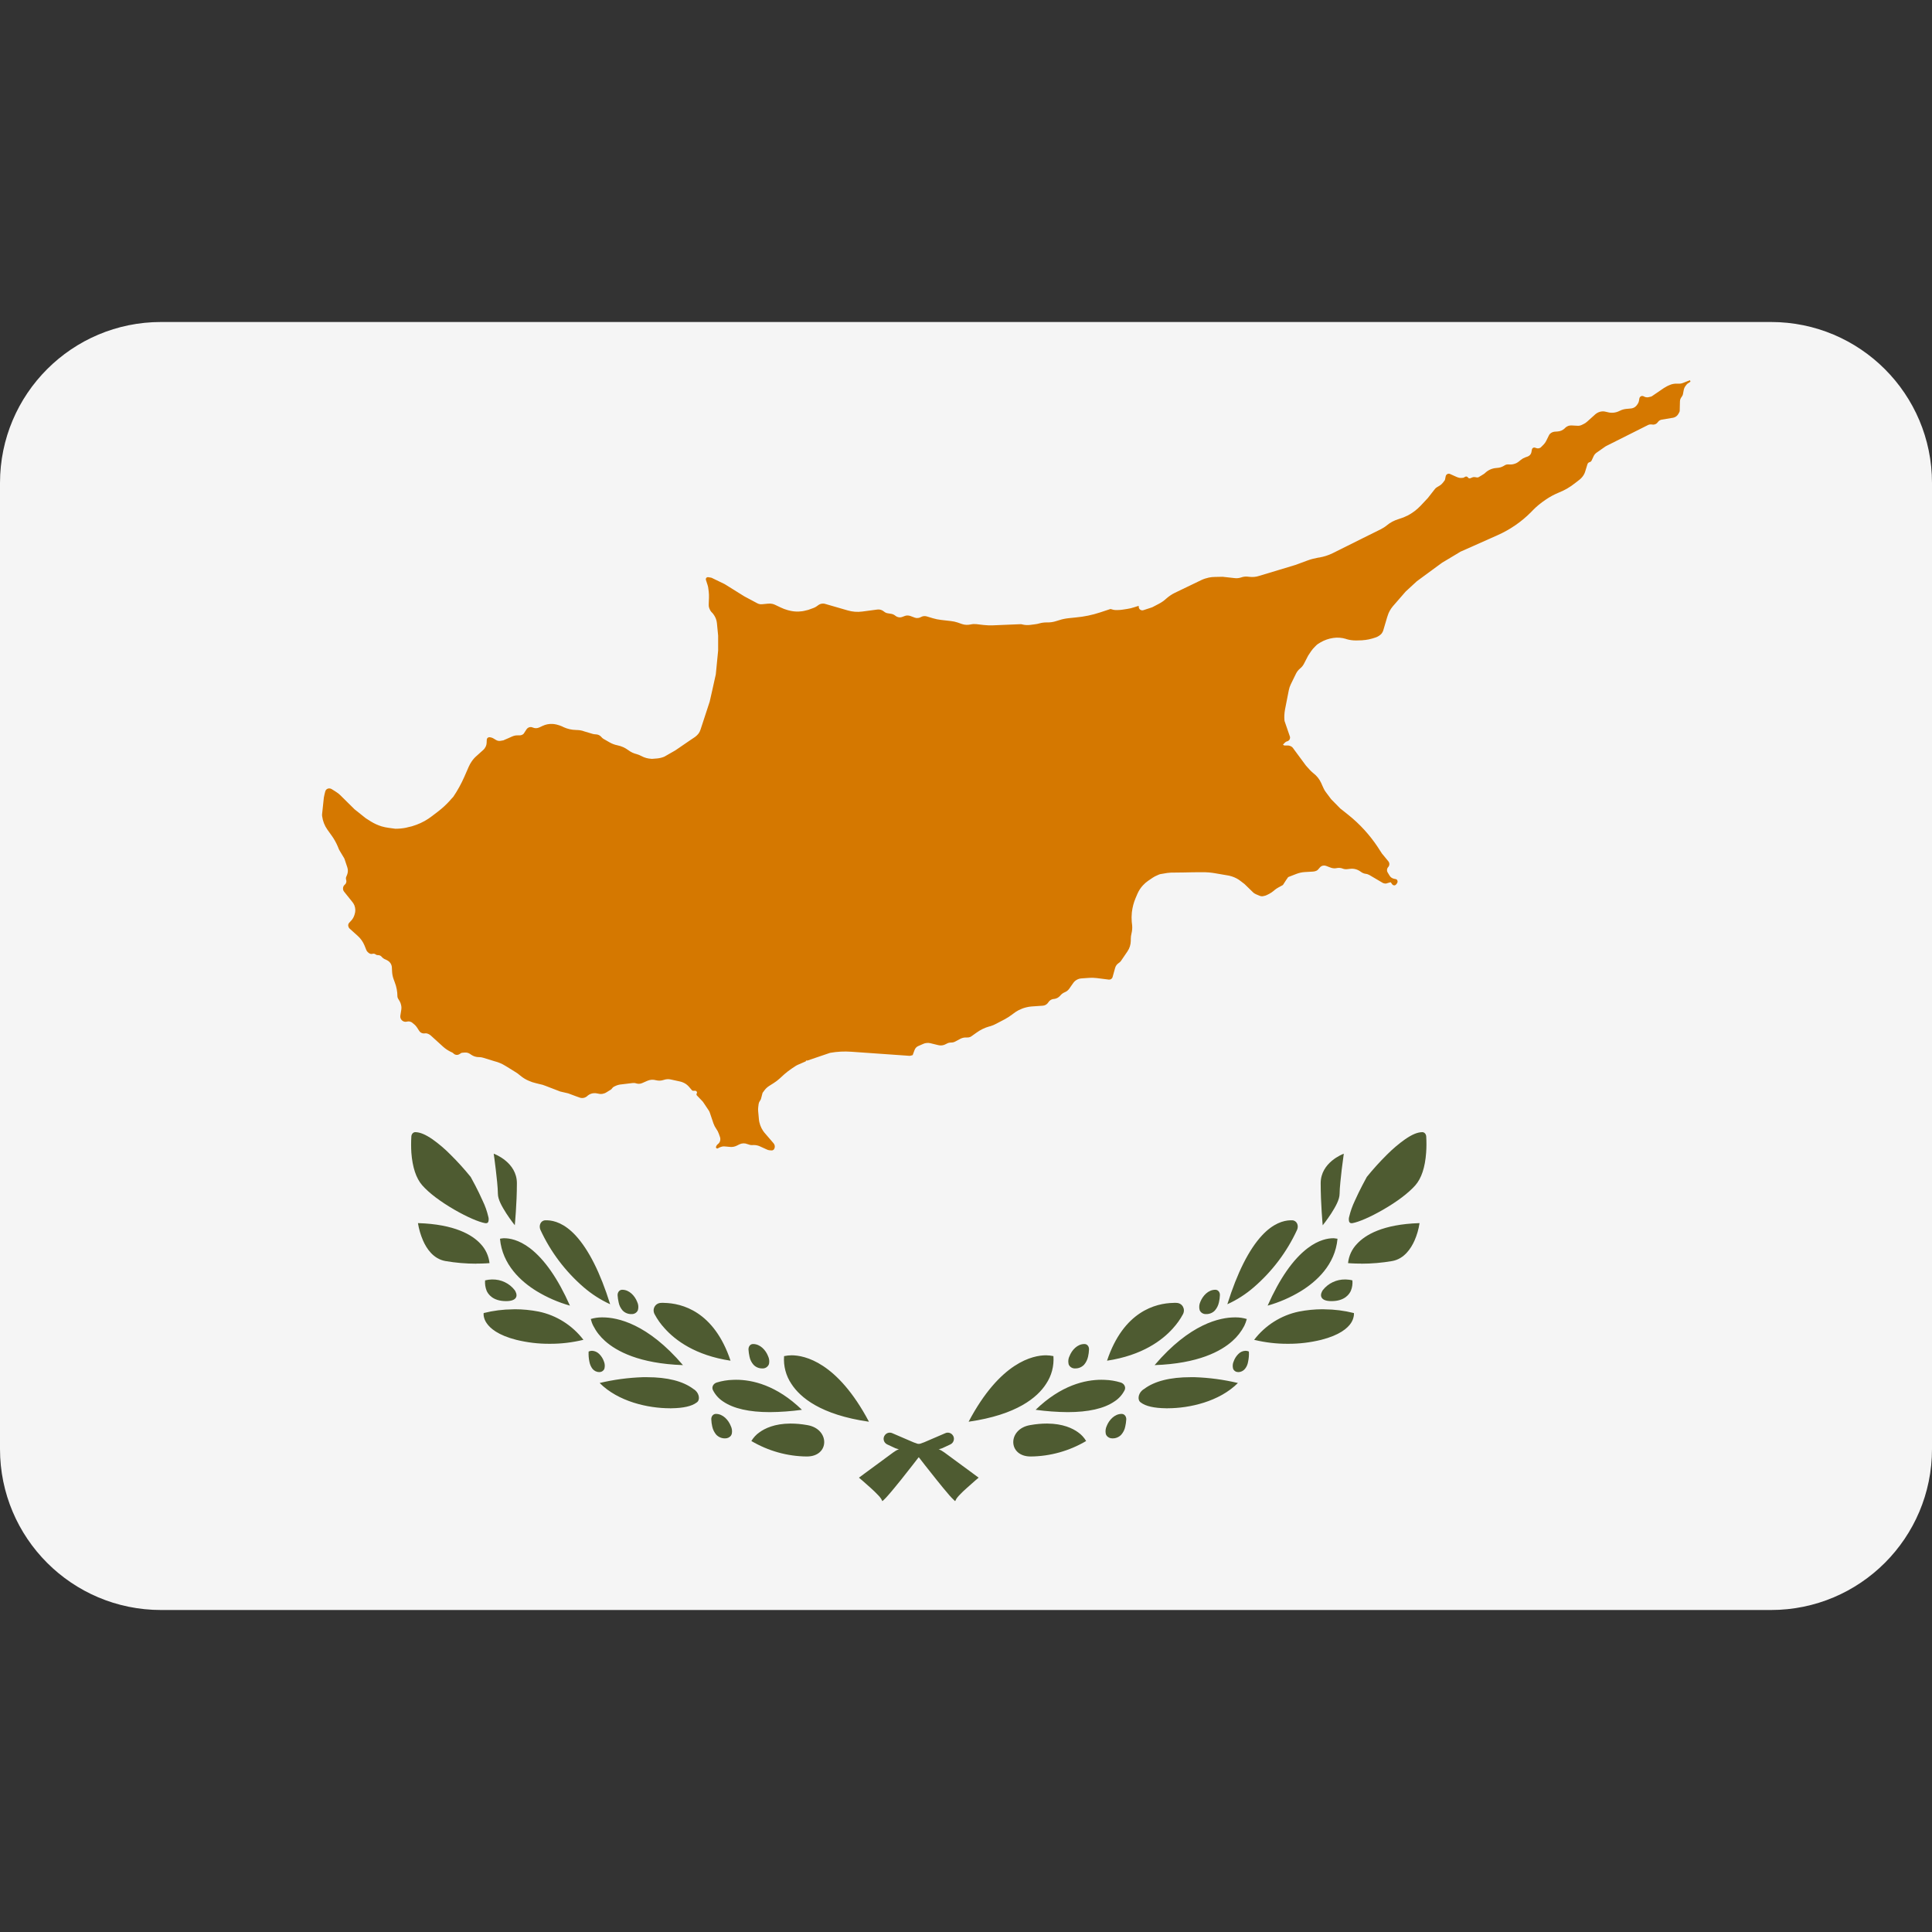 <svg xmlns="http://www.w3.org/2000/svg" width="24" height="24" viewBox="0 0 24 24" fill="none"><rect x="0" y="0" width="24" height="24" fill="#333333" stroke="none"/><rect width="24" height="24" fill="none"/>
<path d="M22 4H2C0.895 4 0 4.895 0 6V18C0 19.105 0.895 20 2 20H22C23.105 20 24 19.105 24 18V6C24 4.895 23.105 4 22 4Z" fill="#F5F5F5"/>
<path d="M11.866 18.647C11.861 18.645 11.857 18.642 11.854 18.638L11.85 18.634C11.831 18.616 11.812 18.597 11.795 18.577C11.749 18.525 11.687 18.448 11.633 18.381C11.525 18.247 11.436 18.131 11.419 18.109C11.402 18.086 11.377 18.069 11.349 18.06L11.124 17.991L11.021 17.943C10.974 17.921 10.962 17.861 10.996 17.823C11.018 17.798 11.053 17.79 11.083 17.803L11.348 17.917C11.377 17.929 11.408 17.939 11.439 17.945L11.573 17.973C11.631 17.985 11.685 18.009 11.733 18.044L12.157 18.356C12.157 18.356 12.157 18.356 12.157 18.356C12.156 18.357 12.085 18.416 12.014 18.481C11.982 18.509 11.942 18.546 11.914 18.577C11.903 18.589 11.892 18.602 11.882 18.616C11.876 18.626 11.871 18.636 11.866 18.647M10.022 18.093C9.78 18.091 9.543 18.024 9.334 17.901C9.334 17.901 9.334 17.901 9.334 17.901C9.334 17.901 9.334 17.9 9.334 17.9V17.9C9.334 17.9 9.334 17.9 9.334 17.9C9.36 17.858 9.393 17.821 9.434 17.793C9.501 17.744 9.622 17.685 9.817 17.684H9.821C9.886 17.684 9.955 17.69 10.028 17.703C10.311 17.75 10.309 18.094 10.022 18.093ZM9.007 17.868C9.007 17.868 9.007 17.868 9.007 17.868C8.965 17.869 8.926 17.852 8.897 17.822C8.873 17.793 8.856 17.759 8.848 17.722C8.841 17.693 8.837 17.663 8.836 17.632C8.834 17.598 8.856 17.566 8.89 17.564H8.894C8.981 17.564 9.049 17.64 9.078 17.714C9.093 17.744 9.097 17.777 9.091 17.809C9.089 17.816 9.086 17.824 9.082 17.831C9.066 17.855 9.037 17.869 9.007 17.868C9.007 17.868 9.007 17.868 9.007 17.868ZM10.793 17.661C10.793 17.661 10.793 17.661 10.793 17.661C10.193 17.575 9.939 17.358 9.831 17.191C9.763 17.09 9.731 16.969 9.74 16.847V16.847C9.74 16.847 9.74 16.846 9.741 16.846C9.741 16.846 9.741 16.846 9.741 16.846C9.771 16.84 9.802 16.836 9.833 16.836C9.992 16.836 10.4 16.917 10.794 17.66C10.794 17.661 10.793 17.661 10.793 17.661L10.793 17.661ZM9.563 17.542C9.307 17.542 9.112 17.498 8.983 17.41C8.929 17.375 8.885 17.326 8.856 17.268C8.837 17.229 8.863 17.186 8.904 17.174C8.969 17.154 9.036 17.143 9.104 17.141C9.117 17.14 9.13 17.14 9.144 17.14C9.343 17.14 9.644 17.205 9.962 17.513L9.962 17.513C9.962 17.513 9.962 17.513 9.962 17.513C9.83 17.531 9.696 17.541 9.563 17.542L9.563 17.542ZM8.322 17.494C8.322 17.494 8.322 17.494 8.322 17.494C8.051 17.494 7.68 17.412 7.449 17.18C7.449 17.18 7.449 17.18 7.449 17.18H7.449C7.449 17.18 7.449 17.18 7.449 17.18C7.625 17.138 7.805 17.114 7.986 17.108C8.003 17.108 8.02 17.108 8.037 17.108C8.29 17.108 8.484 17.157 8.613 17.254C8.624 17.26 8.634 17.268 8.643 17.277C8.685 17.317 8.701 17.394 8.652 17.424C8.594 17.468 8.49 17.492 8.343 17.494L8.323 17.495C8.322 17.495 8.322 17.495 8.322 17.494ZM7.446 17.045C7.446 17.045 7.446 17.045 7.446 17.045C7.413 17.045 7.381 17.03 7.36 17.004C7.341 16.979 7.328 16.949 7.322 16.917C7.313 16.875 7.31 16.833 7.312 16.79C7.312 16.79 7.312 16.79 7.313 16.789C7.326 16.783 7.34 16.78 7.354 16.78C7.388 16.781 7.42 16.796 7.444 16.82C7.47 16.846 7.49 16.877 7.502 16.912C7.514 16.94 7.516 16.973 7.508 17.003C7.498 17.028 7.473 17.045 7.446 17.044C7.446 17.044 7.446 17.045 7.446 17.045ZM9.469 16.999C9.469 16.999 9.469 16.999 9.469 16.999C9.428 17 9.388 16.983 9.36 16.953C9.335 16.925 9.318 16.89 9.311 16.854C9.304 16.824 9.3 16.794 9.298 16.764C9.297 16.729 9.318 16.697 9.353 16.696H9.356C9.443 16.696 9.512 16.771 9.541 16.846C9.555 16.875 9.56 16.909 9.553 16.942C9.551 16.948 9.549 16.955 9.545 16.96C9.529 16.986 9.5 17.001 9.47 16.999C9.47 16.999 9.47 16.999 9.469 16.999ZM8.484 16.959C8.484 16.958 8.484 16.958 8.484 16.958C7.94 16.939 7.658 16.785 7.516 16.658C7.456 16.605 7.406 16.541 7.37 16.47C7.356 16.443 7.346 16.415 7.339 16.386C7.339 16.386 7.339 16.386 7.339 16.385C7.383 16.372 7.428 16.365 7.474 16.365H7.486C7.67 16.365 8.043 16.442 8.484 16.958C8.484 16.958 8.484 16.958 8.484 16.958V16.958C8.484 16.959 8.484 16.959 8.484 16.959ZM9.075 16.903C9.075 16.903 9.075 16.903 9.075 16.903C8.637 16.837 8.389 16.649 8.258 16.503C8.208 16.449 8.166 16.39 8.132 16.326C8.097 16.261 8.14 16.186 8.213 16.185C8.219 16.185 8.225 16.184 8.231 16.184C8.237 16.184 8.243 16.184 8.25 16.185C8.47 16.189 8.87 16.289 9.075 16.903C9.075 16.903 9.075 16.903 9.075 16.903C9.075 16.903 9.075 16.903 9.075 16.903L9.075 16.903ZM6.827 16.693C6.828 16.693 6.828 16.693 6.827 16.693C6.688 16.694 6.549 16.677 6.414 16.644C6.185 16.586 6.087 16.499 6.045 16.436C6.026 16.409 6.014 16.379 6.009 16.348C6.007 16.336 6.007 16.324 6.008 16.312C6.008 16.311 6.008 16.311 6.009 16.311C6.127 16.281 6.249 16.266 6.371 16.265C6.379 16.265 6.387 16.264 6.396 16.264C6.495 16.264 6.594 16.274 6.692 16.293C6.913 16.339 7.11 16.464 7.247 16.643C7.247 16.644 7.247 16.644 7.247 16.644C7.247 16.644 7.247 16.644 7.247 16.644H7.246C7.246 16.644 7.246 16.644 7.246 16.644C7.109 16.677 6.969 16.694 6.828 16.693C6.827 16.693 6.827 16.693 6.827 16.693ZM7.844 16.324C7.844 16.324 7.844 16.324 7.844 16.324C7.802 16.325 7.763 16.309 7.734 16.279C7.709 16.25 7.692 16.216 7.685 16.178C7.678 16.149 7.674 16.119 7.672 16.09C7.671 16.055 7.693 16.023 7.727 16.022H7.731C7.817 16.022 7.886 16.097 7.915 16.172C7.931 16.204 7.934 16.242 7.924 16.276C7.91 16.308 7.878 16.326 7.844 16.324C7.844 16.324 7.844 16.324 7.844 16.324ZM7.08 16.219C7.08 16.219 7.08 16.219 7.08 16.219C6.934 16.178 6.795 16.117 6.666 16.039C6.474 15.921 6.24 15.712 6.211 15.388C6.211 15.388 6.211 15.388 6.212 15.388C6.212 15.388 6.212 15.388 6.212 15.388C6.226 15.385 6.241 15.383 6.256 15.382C6.259 15.382 6.263 15.382 6.267 15.382C6.325 15.382 6.442 15.398 6.584 15.506C6.764 15.644 6.931 15.883 7.08 16.219C7.08 16.219 7.08 16.219 7.08 16.219ZM7.579 16.201C7.579 16.201 7.578 16.201 7.578 16.201C7.46 16.147 7.35 16.076 7.251 15.991C7.023 15.794 6.84 15.552 6.714 15.279C6.69 15.226 6.715 15.162 6.773 15.159C6.777 15.159 6.78 15.159 6.784 15.159C6.789 15.159 6.794 15.159 6.8 15.159C6.883 15.162 7.01 15.196 7.151 15.348C7.312 15.523 7.457 15.809 7.579 16.2L7.579 16.201C7.579 16.201 7.579 16.201 7.579 16.201C7.579 16.201 7.579 16.201 7.579 16.201ZM6.286 16.163C6.286 16.163 6.286 16.163 6.286 16.163C6.119 16.163 6.062 16.073 6.045 16.034C6.029 15.993 6.022 15.949 6.026 15.906C6.026 15.905 6.027 15.905 6.027 15.905C6.054 15.898 6.082 15.895 6.109 15.894H6.115C6.224 15.892 6.328 15.941 6.394 16.027C6.403 16.04 6.43 16.086 6.408 16.121C6.39 16.149 6.349 16.163 6.286 16.163C6.286 16.163 6.286 16.163 6.286 16.163ZM5.917 15.697C5.917 15.697 5.917 15.698 5.917 15.698C5.788 15.698 5.659 15.687 5.532 15.665C5.383 15.638 5.299 15.511 5.255 15.41C5.225 15.341 5.204 15.269 5.192 15.195C5.192 15.194 5.193 15.194 5.193 15.194C5.652 15.208 5.869 15.342 5.97 15.452C6.032 15.517 6.071 15.601 6.081 15.691C6.081 15.691 6.081 15.691 6.08 15.691C6.08 15.691 6.015 15.697 5.917 15.697C5.917 15.697 5.917 15.697 5.917 15.697ZM6.395 15.22C6.395 15.22 6.395 15.22 6.395 15.22C6.394 15.219 6.342 15.154 6.29 15.074C6.236 14.989 6.185 14.901 6.185 14.829C6.185 14.759 6.169 14.612 6.159 14.531C6.147 14.429 6.135 14.342 6.133 14.332C6.133 14.332 6.133 14.332 6.134 14.332C6.134 14.332 6.134 14.332 6.134 14.332C6.146 14.336 6.421 14.44 6.421 14.698C6.421 14.956 6.395 15.217 6.395 15.22V15.22C6.395 15.22 6.395 15.22 6.395 15.22H6.395C6.395 15.22 6.395 15.22 6.395 15.22ZM6.038 15.195C6.038 15.195 6.038 15.195 6.038 15.195C6.035 15.195 6.032 15.195 6.029 15.195C5.948 15.181 5.804 15.119 5.646 15.028C5.471 14.927 5.328 14.819 5.245 14.724C5.169 14.637 5.124 14.501 5.11 14.319C5.106 14.252 5.106 14.184 5.11 14.117C5.112 14.089 5.131 14.064 5.159 14.064C5.22 14.065 5.285 14.093 5.373 14.153C5.453 14.21 5.528 14.274 5.597 14.344C5.685 14.431 5.768 14.523 5.846 14.619C5.847 14.62 5.848 14.621 5.848 14.622C5.86 14.644 5.937 14.782 5.996 14.917C6.027 14.98 6.05 15.047 6.066 15.115C6.072 15.135 6.072 15.157 6.066 15.177C6.064 15.183 6.059 15.189 6.053 15.192C6.048 15.194 6.043 15.195 6.038 15.195C6.038 15.195 6.038 15.195 6.038 15.195Z" fill="#4E5B31"/>
<path d="M10.96 18.647C10.965 18.645 10.969 18.642 10.972 18.638L10.977 18.634C10.996 18.616 11.014 18.597 11.031 18.577C11.078 18.525 11.139 18.448 11.194 18.381C11.301 18.247 11.39 18.131 11.407 18.109C11.425 18.086 11.449 18.069 11.477 18.06L11.703 17.991L11.806 17.943C11.852 17.921 11.865 17.861 11.831 17.823C11.809 17.798 11.774 17.79 11.744 17.803L11.479 17.917C11.449 17.929 11.418 17.939 11.387 17.945L11.254 17.973C11.196 17.985 11.141 18.009 11.094 18.044L10.67 18.356C10.67 18.356 10.67 18.356 10.67 18.356C10.671 18.357 10.742 18.416 10.813 18.481C10.844 18.509 10.884 18.546 10.912 18.577C10.924 18.589 10.934 18.602 10.944 18.616C10.95 18.626 10.956 18.636 10.96 18.647M12.804 18.093C13.046 18.091 13.284 18.024 13.492 17.901C13.492 17.901 13.492 17.901 13.492 17.901C13.492 17.901 13.492 17.9 13.492 17.9V17.9C13.492 17.9 13.492 17.9 13.492 17.9C13.467 17.858 13.433 17.821 13.393 17.793C13.326 17.744 13.205 17.685 13.009 17.684H13.005C12.94 17.684 12.871 17.69 12.798 17.703C12.515 17.75 12.517 18.094 12.804 18.093ZM13.819 17.868C13.82 17.868 13.82 17.868 13.82 17.868C13.861 17.869 13.901 17.852 13.929 17.822C13.954 17.793 13.971 17.759 13.978 17.722C13.985 17.693 13.989 17.663 13.991 17.632C13.992 17.598 13.971 17.566 13.936 17.564H13.933C13.846 17.564 13.777 17.64 13.748 17.714C13.734 17.744 13.73 17.777 13.736 17.809C13.737 17.816 13.74 17.824 13.745 17.831C13.761 17.855 13.789 17.869 13.819 17.868C13.819 17.868 13.819 17.868 13.819 17.868ZM12.033 17.661C12.033 17.661 12.033 17.661 12.033 17.661C12.633 17.575 12.888 17.358 12.995 17.191C13.063 17.09 13.095 16.969 13.086 16.847V16.847C13.086 16.847 13.086 16.846 13.086 16.846C13.086 16.846 13.086 16.846 13.086 16.846C13.056 16.84 13.025 16.836 12.994 16.836C12.834 16.836 12.426 16.917 12.033 17.66C12.033 17.661 12.033 17.661 12.033 17.661L12.033 17.661ZM13.263 17.542C13.519 17.542 13.715 17.498 13.843 17.41C13.898 17.375 13.942 17.326 13.971 17.268C13.989 17.229 13.963 17.186 13.922 17.174C13.857 17.154 13.79 17.143 13.723 17.141C13.71 17.14 13.696 17.14 13.682 17.14C13.484 17.14 13.183 17.205 12.865 17.513L12.865 17.513C12.865 17.513 12.865 17.513 12.865 17.513C12.997 17.531 13.13 17.541 13.263 17.542L13.263 17.542ZM14.504 17.494C14.504 17.494 14.505 17.494 14.505 17.494C14.775 17.494 15.146 17.412 15.378 17.18C15.378 17.18 15.378 17.18 15.378 17.18H15.377C15.377 17.18 15.377 17.18 15.377 17.18C15.201 17.138 15.021 17.114 14.841 17.108C14.824 17.108 14.807 17.108 14.79 17.108C14.536 17.108 14.342 17.157 14.213 17.254C14.202 17.26 14.192 17.268 14.183 17.277C14.141 17.317 14.125 17.394 14.174 17.424C14.232 17.468 14.336 17.492 14.483 17.494L14.504 17.495C14.504 17.495 14.504 17.495 14.504 17.494ZM15.38 17.045C15.38 17.045 15.38 17.045 15.381 17.045C15.414 17.045 15.445 17.03 15.466 17.004C15.486 16.979 15.499 16.949 15.504 16.917C15.513 16.875 15.517 16.833 15.514 16.79C15.514 16.79 15.514 16.79 15.514 16.789C15.501 16.783 15.487 16.78 15.472 16.78C15.438 16.781 15.406 16.796 15.383 16.82C15.357 16.846 15.337 16.877 15.325 16.912C15.312 16.94 15.31 16.973 15.318 17.003C15.328 17.028 15.353 17.045 15.38 17.044C15.38 17.044 15.38 17.045 15.38 17.045ZM13.357 16.999C13.357 16.999 13.357 16.999 13.357 16.999C13.399 17 13.438 16.983 13.467 16.953C13.491 16.925 13.508 16.89 13.516 16.854C13.523 16.824 13.527 16.794 13.528 16.764C13.53 16.729 13.508 16.697 13.474 16.696H13.47C13.383 16.696 13.315 16.771 13.286 16.846C13.271 16.875 13.267 16.909 13.274 16.942C13.275 16.948 13.277 16.955 13.281 16.96C13.297 16.986 13.326 17.001 13.357 16.999C13.357 16.999 13.357 16.999 13.357 16.999ZM14.343 16.959C14.343 16.958 14.343 16.958 14.343 16.958C14.887 16.939 15.169 16.785 15.31 16.658C15.37 16.605 15.42 16.541 15.457 16.47C15.47 16.443 15.48 16.415 15.488 16.386C15.488 16.386 15.488 16.386 15.487 16.385C15.444 16.372 15.399 16.365 15.353 16.365H15.34C15.157 16.365 14.783 16.442 14.343 16.958C14.343 16.958 14.343 16.958 14.343 16.958V16.958C14.343 16.959 14.343 16.959 14.343 16.959ZM13.752 16.903C13.752 16.903 13.752 16.903 13.752 16.903C14.19 16.837 14.438 16.649 14.569 16.503C14.618 16.449 14.661 16.39 14.695 16.326C14.729 16.261 14.687 16.186 14.614 16.185C14.608 16.185 14.602 16.184 14.596 16.184C14.589 16.184 14.583 16.184 14.577 16.185C14.357 16.189 13.957 16.289 13.752 16.903C13.752 16.903 13.752 16.903 13.752 16.903C13.752 16.903 13.752 16.903 13.752 16.903L13.752 16.903ZM15.999 16.693C15.999 16.693 15.999 16.693 15.999 16.693C16.138 16.694 16.277 16.677 16.412 16.644C16.642 16.586 16.74 16.499 16.782 16.436C16.8 16.409 16.812 16.379 16.817 16.348C16.819 16.336 16.82 16.324 16.819 16.312C16.819 16.311 16.818 16.311 16.817 16.311C16.699 16.281 16.578 16.266 16.456 16.265C16.448 16.265 16.439 16.264 16.431 16.264C16.331 16.264 16.232 16.274 16.135 16.293C15.914 16.339 15.717 16.464 15.58 16.643C15.58 16.644 15.58 16.644 15.58 16.644C15.58 16.644 15.58 16.644 15.58 16.644H15.58C15.58 16.644 15.58 16.644 15.58 16.644C15.717 16.677 15.858 16.694 15.999 16.693C15.999 16.693 15.999 16.693 15.999 16.693ZM14.983 16.324C14.983 16.324 14.983 16.324 14.983 16.324C15.024 16.325 15.064 16.309 15.092 16.279C15.117 16.25 15.134 16.216 15.142 16.178C15.149 16.149 15.153 16.119 15.154 16.09C15.156 16.055 15.134 16.023 15.1 16.022H15.096C15.009 16.022 14.941 16.097 14.911 16.172C14.896 16.204 14.893 16.242 14.903 16.276C14.917 16.308 14.949 16.326 14.983 16.324C14.983 16.324 14.983 16.324 14.983 16.324ZM15.747 16.219C15.747 16.219 15.747 16.219 15.747 16.219C15.892 16.178 16.032 16.117 16.16 16.039C16.352 15.921 16.586 15.712 16.615 15.388C16.615 15.388 16.615 15.388 16.615 15.388C16.615 15.388 16.615 15.388 16.615 15.388C16.6 15.385 16.585 15.383 16.571 15.382C16.567 15.382 16.563 15.382 16.559 15.382C16.502 15.382 16.385 15.398 16.243 15.506C16.062 15.644 15.896 15.883 15.747 16.219C15.747 16.219 15.747 16.219 15.747 16.219ZM15.248 16.201C15.248 16.201 15.248 16.201 15.248 16.201C15.367 16.147 15.477 16.076 15.575 15.991C15.803 15.794 15.986 15.552 16.112 15.279C16.137 15.226 16.111 15.162 16.053 15.159C16.05 15.159 16.047 15.159 16.043 15.159C16.038 15.159 16.032 15.159 16.027 15.159C15.944 15.162 15.817 15.196 15.676 15.348C15.514 15.523 15.37 15.809 15.247 16.2L15.247 16.201C15.247 16.201 15.247 16.201 15.248 16.201C15.248 16.201 15.248 16.201 15.248 16.201ZM16.541 16.163C16.541 16.163 16.541 16.163 16.541 16.163C16.707 16.163 16.764 16.073 16.781 16.034C16.798 15.993 16.804 15.949 16.8 15.906C16.8 15.905 16.8 15.905 16.799 15.905C16.773 15.898 16.745 15.895 16.717 15.894H16.712C16.603 15.892 16.499 15.941 16.432 16.027C16.423 16.04 16.396 16.086 16.419 16.121C16.437 16.149 16.477 16.163 16.541 16.163C16.541 16.163 16.541 16.163 16.541 16.163ZM16.91 15.697C16.91 15.697 16.91 15.698 16.91 15.698C17.039 15.698 17.168 15.687 17.295 15.665C17.443 15.638 17.527 15.511 17.572 15.41C17.602 15.341 17.623 15.269 17.634 15.195C17.634 15.194 17.634 15.194 17.634 15.194C17.175 15.208 16.958 15.342 16.857 15.452C16.794 15.517 16.755 15.601 16.746 15.691C16.746 15.691 16.746 15.691 16.746 15.691C16.747 15.691 16.811 15.697 16.91 15.697C16.91 15.697 16.91 15.697 16.91 15.697ZM16.432 15.22C16.432 15.22 16.432 15.22 16.432 15.22C16.433 15.219 16.485 15.154 16.537 15.074C16.591 14.989 16.641 14.901 16.641 14.829C16.641 14.759 16.658 14.612 16.667 14.531C16.68 14.429 16.692 14.342 16.693 14.332C16.693 14.332 16.693 14.332 16.693 14.332C16.693 14.332 16.693 14.332 16.693 14.332C16.681 14.336 16.406 14.44 16.406 14.698C16.406 14.956 16.431 15.217 16.431 15.22V15.22C16.431 15.22 16.431 15.22 16.431 15.22H16.432C16.432 15.22 16.432 15.22 16.432 15.22ZM16.789 15.195C16.789 15.195 16.789 15.195 16.789 15.195C16.792 15.195 16.795 15.195 16.797 15.195C16.879 15.181 17.022 15.119 17.18 15.028C17.356 14.927 17.498 14.819 17.582 14.724C17.658 14.637 17.703 14.501 17.716 14.319C17.721 14.252 17.721 14.184 17.717 14.117C17.715 14.089 17.696 14.064 17.668 14.064C17.607 14.065 17.541 14.093 17.454 14.153C17.373 14.21 17.299 14.274 17.229 14.344C17.141 14.431 17.058 14.523 16.98 14.619C16.98 14.62 16.979 14.621 16.978 14.622C16.966 14.644 16.89 14.782 16.83 14.917C16.8 14.98 16.776 15.047 16.76 15.115C16.754 15.135 16.754 15.157 16.76 15.177C16.763 15.183 16.768 15.189 16.774 15.192C16.779 15.194 16.784 15.195 16.789 15.195C16.789 15.195 16.789 15.195 16.789 15.195Z" fill="#4E5B31"/>
<path d="M20.993 4.723C20.993 4.723 20.993 4.723 20.993 4.723L20.912 4.755C20.891 4.764 20.869 4.768 20.846 4.766L20.835 4.766C20.8 4.764 20.765 4.771 20.734 4.786L20.71 4.797C20.696 4.804 20.683 4.812 20.67 4.82L20.525 4.919C20.52 4.923 20.515 4.925 20.509 4.927L20.483 4.933C20.466 4.938 20.448 4.936 20.432 4.93L20.415 4.922C20.406 4.918 20.395 4.918 20.386 4.922C20.375 4.927 20.367 4.938 20.365 4.949L20.36 4.978C20.358 4.99 20.354 5.002 20.347 5.013L20.337 5.028C20.33 5.039 20.321 5.048 20.31 5.056C20.296 5.066 20.279 5.072 20.262 5.074L20.198 5.08C20.172 5.083 20.145 5.091 20.122 5.103L20.119 5.104C20.073 5.128 20.02 5.134 19.97 5.12L19.948 5.115C19.92 5.107 19.889 5.109 19.861 5.12C19.845 5.126 19.831 5.135 19.818 5.146L19.717 5.237C19.703 5.25 19.687 5.261 19.669 5.269L19.646 5.28C19.631 5.287 19.614 5.29 19.598 5.289L19.521 5.285C19.508 5.285 19.496 5.286 19.484 5.29C19.469 5.295 19.456 5.303 19.444 5.314L19.438 5.321C19.414 5.344 19.383 5.358 19.349 5.36L19.308 5.363C19.294 5.365 19.28 5.37 19.268 5.378C19.256 5.386 19.247 5.396 19.241 5.409L19.208 5.476C19.199 5.494 19.188 5.51 19.174 5.524L19.146 5.552C19.138 5.561 19.128 5.566 19.116 5.569C19.105 5.571 19.094 5.57 19.083 5.566L19.069 5.561C19.064 5.56 19.059 5.559 19.054 5.56C19.042 5.562 19.032 5.572 19.03 5.584L19.024 5.615C19.022 5.628 19.016 5.641 19.006 5.652C18.998 5.661 18.987 5.668 18.975 5.672L18.949 5.681C18.927 5.689 18.908 5.7 18.891 5.714L18.869 5.732C18.86 5.739 18.85 5.746 18.839 5.752C18.814 5.764 18.787 5.771 18.759 5.77L18.73 5.769C18.719 5.769 18.708 5.772 18.698 5.777L18.674 5.791C18.652 5.803 18.629 5.81 18.604 5.812L18.584 5.814C18.534 5.818 18.486 5.84 18.45 5.874C18.442 5.882 18.433 5.889 18.423 5.894L18.412 5.901L18.369 5.927C18.362 5.931 18.354 5.933 18.346 5.931L18.323 5.927C18.312 5.925 18.301 5.926 18.291 5.93L18.265 5.941C18.254 5.945 18.241 5.941 18.235 5.931C18.227 5.919 18.212 5.916 18.201 5.923L18.188 5.93C18.183 5.934 18.176 5.936 18.169 5.936L18.151 5.937C18.134 5.938 18.116 5.934 18.1 5.927L18.055 5.907L18.013 5.888C18.006 5.885 17.999 5.884 17.991 5.885C17.975 5.888 17.962 5.9 17.959 5.916L17.951 5.956C17.95 5.961 17.948 5.966 17.945 5.969L17.927 5.993C17.915 6.009 17.9 6.023 17.883 6.033L17.848 6.054C17.838 6.06 17.83 6.068 17.823 6.077L17.737 6.187L17.645 6.285C17.598 6.334 17.543 6.375 17.483 6.406L17.477 6.408C17.45 6.422 17.421 6.434 17.392 6.442L17.372 6.449C17.32 6.465 17.271 6.49 17.229 6.525C17.205 6.545 17.178 6.562 17.15 6.576L16.93 6.685L16.555 6.872C16.529 6.885 16.501 6.896 16.473 6.905C16.445 6.914 16.416 6.921 16.387 6.926L16.377 6.927C16.332 6.935 16.287 6.946 16.244 6.962L16.092 7.018L15.9 7.076L15.89 7.079L15.851 7.091L15.638 7.155C15.601 7.167 15.562 7.17 15.523 7.166L15.495 7.163C15.469 7.161 15.443 7.164 15.419 7.173C15.394 7.181 15.368 7.185 15.342 7.182L15.188 7.165L15.091 7.167C15.066 7.167 15.04 7.17 15.016 7.175C14.984 7.182 14.953 7.192 14.923 7.206L14.807 7.262L14.595 7.364C14.556 7.383 14.521 7.407 14.489 7.435C14.461 7.461 14.43 7.483 14.397 7.5L14.317 7.542C14.311 7.545 14.305 7.547 14.298 7.549L14.203 7.58C14.175 7.589 14.145 7.567 14.146 7.537L14.146 7.53C14.146 7.53 14.146 7.529 14.145 7.529C14.145 7.528 14.143 7.527 14.142 7.527L14.088 7.544C14.061 7.553 14.033 7.56 14.005 7.564L13.94 7.574C13.923 7.576 13.906 7.578 13.889 7.578H13.856C13.846 7.578 13.837 7.576 13.827 7.574L13.803 7.567C13.798 7.565 13.793 7.565 13.789 7.567L13.665 7.608C13.568 7.64 13.467 7.661 13.365 7.67L13.279 7.679C13.238 7.683 13.197 7.691 13.158 7.704L13.122 7.715C13.085 7.727 13.047 7.733 13.008 7.732L13.001 7.732C12.97 7.732 12.938 7.736 12.908 7.745C12.892 7.75 12.874 7.753 12.857 7.755L12.796 7.763C12.762 7.767 12.728 7.765 12.695 7.756C12.688 7.754 12.681 7.753 12.673 7.754L12.337 7.768C12.298 7.77 12.259 7.768 12.22 7.764L12.127 7.753C12.104 7.751 12.081 7.752 12.059 7.757C12.023 7.765 11.985 7.764 11.95 7.752L11.896 7.733C11.869 7.724 11.841 7.718 11.813 7.715L11.691 7.701C11.656 7.697 11.621 7.69 11.588 7.68L11.512 7.657C11.488 7.65 11.461 7.653 11.439 7.666L11.438 7.666C11.428 7.672 11.416 7.676 11.404 7.677C11.39 7.679 11.377 7.677 11.365 7.673L11.306 7.651C11.296 7.648 11.286 7.646 11.276 7.646C11.264 7.645 11.253 7.647 11.242 7.651L11.207 7.664C11.191 7.67 11.173 7.671 11.156 7.666C11.145 7.663 11.133 7.658 11.124 7.65L11.12 7.647C11.105 7.635 11.088 7.628 11.069 7.625L11.032 7.619C11.012 7.617 10.994 7.608 10.98 7.596C10.957 7.577 10.928 7.568 10.898 7.572L10.71 7.597C10.65 7.605 10.589 7.6 10.531 7.583L10.251 7.502C10.241 7.499 10.23 7.497 10.219 7.498C10.199 7.499 10.18 7.506 10.164 7.518L10.149 7.529C10.136 7.539 10.122 7.546 10.107 7.552L10.041 7.576L10.008 7.584C9.98 7.592 9.95 7.596 9.92 7.597C9.881 7.598 9.842 7.594 9.804 7.584L9.788 7.58C9.756 7.571 9.725 7.56 9.695 7.545L9.632 7.515C9.621 7.51 9.609 7.505 9.597 7.502C9.579 7.498 9.559 7.497 9.54 7.499L9.466 7.506C9.446 7.508 9.425 7.504 9.407 7.494L9.246 7.408L9.002 7.256L8.845 7.18C8.84 7.177 8.834 7.176 8.829 7.175L8.798 7.17C8.785 7.168 8.773 7.175 8.769 7.188C8.768 7.193 8.768 7.198 8.769 7.203L8.79 7.268C8.795 7.284 8.799 7.301 8.8 7.318L8.804 7.348C8.807 7.375 8.808 7.402 8.807 7.428L8.805 7.477L8.804 7.509C8.803 7.524 8.805 7.539 8.81 7.553C8.816 7.571 8.825 7.588 8.838 7.603L8.851 7.616C8.869 7.637 8.883 7.661 8.893 7.686C8.9 7.704 8.904 7.723 8.906 7.742L8.921 7.896L8.921 8.081L8.892 8.377L8.882 8.422L8.848 8.575L8.816 8.716L8.702 9.064C8.696 9.082 8.688 9.098 8.678 9.112C8.666 9.128 8.651 9.142 8.635 9.154L8.577 9.193L8.39 9.321L8.252 9.4C8.223 9.412 8.192 9.419 8.161 9.422L8.096 9.427L8.091 9.426C8.048 9.424 8.007 9.413 7.97 9.393C7.95 9.382 7.928 9.373 7.906 9.367C7.872 9.359 7.84 9.344 7.811 9.323L7.801 9.316C7.763 9.288 7.719 9.269 7.672 9.259C7.636 9.252 7.602 9.239 7.571 9.221L7.496 9.178C7.487 9.172 7.478 9.165 7.471 9.156C7.455 9.137 7.433 9.125 7.408 9.123L7.385 9.121C7.377 9.12 7.368 9.119 7.36 9.116L7.27 9.089C7.269 9.089 7.269 9.089 7.269 9.089C7.269 9.089 7.269 9.089 7.269 9.089L7.232 9.077C7.214 9.072 7.196 9.07 7.178 9.069L7.155 9.068C7.102 9.067 7.049 9.055 7.001 9.033L6.983 9.024C6.962 9.015 6.941 9.007 6.919 9.002L6.911 9C6.895 8.996 6.879 8.994 6.863 8.993C6.821 8.991 6.779 8.999 6.741 9.017L6.707 9.033L6.698 9.037C6.674 9.048 6.646 9.049 6.622 9.039L6.614 9.036C6.606 9.033 6.597 9.031 6.588 9.032C6.57 9.033 6.553 9.043 6.542 9.058L6.51 9.107C6.507 9.114 6.501 9.12 6.493 9.124L6.486 9.128C6.476 9.133 6.465 9.135 6.454 9.135L6.43 9.135C6.408 9.134 6.387 9.139 6.367 9.147L6.362 9.149L6.315 9.17L6.273 9.188L6.253 9.197C6.253 9.197 6.253 9.197 6.252 9.197C6.252 9.197 6.252 9.197 6.252 9.197L6.24 9.199L6.217 9.203C6.2 9.206 6.181 9.203 6.165 9.194L6.141 9.18L6.126 9.171C6.119 9.167 6.111 9.164 6.103 9.162L6.085 9.158C6.077 9.157 6.068 9.159 6.06 9.164C6.053 9.169 6.048 9.178 6.047 9.188L6.045 9.23C6.044 9.245 6.041 9.259 6.035 9.272L6.034 9.274C6.026 9.291 6.015 9.306 6.001 9.318L5.954 9.36L5.923 9.388C5.898 9.409 5.876 9.434 5.858 9.461C5.844 9.481 5.833 9.502 5.823 9.524L5.767 9.652C5.729 9.738 5.684 9.82 5.631 9.898L5.606 9.925L5.586 9.948C5.544 9.994 5.498 10.037 5.449 10.075L5.368 10.137C5.309 10.183 5.243 10.22 5.172 10.246C5.136 10.26 5.098 10.271 5.06 10.278L5.045 10.282C5.001 10.291 4.956 10.295 4.911 10.295L4.83 10.284C4.799 10.28 4.769 10.274 4.739 10.265C4.692 10.25 4.648 10.23 4.606 10.204L4.543 10.164L4.404 10.053L4.227 9.878C4.212 9.863 4.194 9.849 4.176 9.838L4.17 9.834L4.121 9.803C4.112 9.797 4.101 9.794 4.09 9.794L4.087 9.794C4.07 9.795 4.054 9.804 4.046 9.818C4.043 9.823 4.041 9.828 4.04 9.833L4.031 9.869L4.023 9.908L4.001 10.115C4 10.123 4.001 10.132 4.002 10.14C4.01 10.2 4.032 10.257 4.067 10.306L4.122 10.383C4.151 10.423 4.175 10.467 4.195 10.513L4.207 10.543C4.211 10.552 4.215 10.561 4.221 10.57L4.252 10.622L4.276 10.662C4.277 10.665 4.279 10.668 4.28 10.671L4.315 10.776C4.325 10.806 4.323 10.838 4.312 10.866L4.302 10.89C4.296 10.902 4.296 10.916 4.3 10.93L4.301 10.932C4.307 10.954 4.3 10.977 4.282 10.991C4.272 10.999 4.265 11.011 4.262 11.025L4.262 11.028C4.259 11.045 4.263 11.062 4.274 11.076L4.379 11.207C4.389 11.22 4.397 11.233 4.403 11.248C4.416 11.283 4.418 11.321 4.406 11.356L4.403 11.366C4.395 11.392 4.381 11.417 4.362 11.437L4.337 11.464C4.328 11.474 4.324 11.488 4.326 11.501L4.327 11.506C4.329 11.517 4.335 11.528 4.344 11.536L4.393 11.58L4.443 11.625C4.48 11.658 4.509 11.699 4.528 11.745L4.55 11.8C4.554 11.811 4.561 11.821 4.57 11.829L4.58 11.837C4.592 11.848 4.61 11.853 4.626 11.849L4.631 11.848C4.643 11.845 4.656 11.848 4.666 11.856C4.674 11.862 4.683 11.865 4.693 11.865L4.697 11.865C4.712 11.865 4.727 11.871 4.737 11.881L4.75 11.895C4.758 11.902 4.767 11.909 4.777 11.914L4.789 11.919L4.811 11.93C4.825 11.937 4.837 11.947 4.847 11.96C4.859 11.976 4.867 11.996 4.868 12.017L4.871 12.075C4.873 12.105 4.879 12.134 4.889 12.162L4.904 12.203C4.926 12.259 4.937 12.319 4.937 12.379C4.938 12.387 4.94 12.396 4.944 12.403L4.965 12.438C4.973 12.452 4.979 12.467 4.982 12.483C4.987 12.502 4.988 12.523 4.985 12.543L4.973 12.619C4.97 12.64 4.978 12.662 4.994 12.676C5.009 12.69 5.03 12.696 5.05 12.692L5.059 12.69C5.068 12.688 5.077 12.688 5.086 12.689C5.1 12.692 5.113 12.697 5.124 12.707L5.146 12.725C5.158 12.735 5.168 12.746 5.177 12.759L5.207 12.805C5.222 12.829 5.249 12.841 5.277 12.837C5.291 12.835 5.305 12.837 5.318 12.843L5.327 12.847C5.336 12.852 5.344 12.857 5.352 12.864L5.506 13.004C5.532 13.027 5.56 13.046 5.591 13.062L5.593 13.063L5.618 13.075C5.624 13.078 5.629 13.082 5.634 13.087C5.654 13.107 5.685 13.11 5.709 13.094L5.726 13.083C5.73 13.08 5.735 13.079 5.739 13.078L5.772 13.075C5.796 13.073 5.82 13.079 5.84 13.093L5.856 13.104C5.884 13.123 5.917 13.132 5.95 13.132C5.967 13.132 5.984 13.134 6 13.139L6.143 13.183C6.192 13.195 6.238 13.215 6.281 13.242L6.364 13.293L6.426 13.332L6.464 13.362C6.496 13.389 6.532 13.411 6.571 13.427L6.574 13.428C6.599 13.439 6.624 13.448 6.651 13.454L6.695 13.465L6.741 13.476L6.774 13.488C6.775 13.489 6.776 13.488 6.776 13.488L6.777 13.487C6.777 13.487 6.777 13.487 6.777 13.487C6.777 13.487 6.777 13.487 6.777 13.487L6.777 13.488C6.776 13.488 6.777 13.489 6.777 13.489L6.959 13.559L7.058 13.582L7.149 13.616L7.202 13.635C7.211 13.638 7.221 13.64 7.231 13.64C7.253 13.64 7.274 13.633 7.291 13.619L7.301 13.61C7.323 13.592 7.349 13.582 7.376 13.58L7.38 13.58C7.394 13.579 7.408 13.58 7.421 13.584L7.429 13.585C7.447 13.59 7.466 13.591 7.485 13.588C7.502 13.585 7.519 13.579 7.534 13.569L7.586 13.537C7.593 13.533 7.599 13.527 7.604 13.519C7.61 13.51 7.619 13.503 7.629 13.498L7.652 13.487C7.667 13.48 7.683 13.476 7.699 13.473L7.857 13.454C7.872 13.452 7.888 13.453 7.902 13.458C7.927 13.466 7.953 13.465 7.976 13.455L8.042 13.426C8.076 13.411 8.113 13.409 8.149 13.419C8.18 13.427 8.214 13.426 8.245 13.415C8.274 13.405 8.305 13.403 8.334 13.41L8.449 13.435C8.475 13.441 8.5 13.452 8.522 13.467L8.526 13.47C8.536 13.478 8.546 13.486 8.555 13.496L8.596 13.544C8.599 13.547 8.604 13.55 8.608 13.55L8.637 13.55C8.654 13.551 8.664 13.569 8.655 13.583C8.65 13.591 8.651 13.602 8.658 13.609L8.725 13.679C8.731 13.685 8.736 13.692 8.741 13.7L8.804 13.794C8.81 13.803 8.815 13.813 8.818 13.823L8.863 13.956C8.871 13.979 8.883 14.002 8.897 14.022C8.911 14.041 8.922 14.062 8.93 14.085L8.943 14.122C8.946 14.13 8.948 14.139 8.948 14.147L8.948 14.151C8.949 14.175 8.938 14.197 8.92 14.211C8.909 14.219 8.9 14.23 8.896 14.243L8.895 14.244L8.895 14.245C8.893 14.249 8.894 14.253 8.895 14.257C8.899 14.266 8.91 14.27 8.918 14.265L8.92 14.264L8.932 14.257C8.946 14.25 8.961 14.245 8.976 14.242C8.988 14.241 8.999 14.24 9.011 14.242L9.065 14.247C9.096 14.251 9.127 14.245 9.154 14.231L9.186 14.215C9.218 14.2 9.254 14.199 9.286 14.213L9.29 14.214C9.307 14.221 9.324 14.225 9.342 14.225L9.362 14.224C9.389 14.224 9.415 14.229 9.439 14.24L9.527 14.28C9.537 14.285 9.548 14.288 9.559 14.289L9.583 14.291C9.591 14.292 9.599 14.29 9.606 14.285C9.612 14.281 9.616 14.276 9.619 14.269L9.621 14.264C9.625 14.255 9.626 14.244 9.624 14.234L9.624 14.232C9.622 14.221 9.617 14.211 9.61 14.203L9.581 14.169L9.494 14.068L9.48 14.049C9.465 14.027 9.453 14.003 9.444 13.978C9.435 13.953 9.429 13.927 9.427 13.9L9.422 13.844L9.418 13.803C9.417 13.787 9.417 13.77 9.419 13.754L9.424 13.714C9.426 13.7 9.432 13.687 9.44 13.675L9.441 13.674C9.447 13.666 9.452 13.657 9.454 13.648L9.468 13.594C9.468 13.594 9.468 13.594 9.468 13.594C9.468 13.594 9.468 13.594 9.468 13.594L9.472 13.58C9.472 13.578 9.473 13.575 9.475 13.573L9.498 13.542C9.513 13.522 9.532 13.505 9.553 13.491L9.61 13.455C9.637 13.438 9.662 13.419 9.685 13.398L9.743 13.345C9.773 13.319 9.805 13.294 9.838 13.272L9.882 13.243C9.892 13.236 9.903 13.231 9.914 13.226L10.006 13.186C10.009 13.185 10.01 13.183 10.011 13.18C10.012 13.175 10.018 13.172 10.022 13.174L10.023 13.174C10.025 13.175 10.027 13.175 10.029 13.175L10.308 13.08C10.311 13.079 10.314 13.078 10.317 13.078C10.402 13.063 10.488 13.059 10.574 13.065L11.3 13.116C11.304 13.116 11.308 13.115 11.312 13.114L11.338 13.107C11.338 13.107 11.338 13.106 11.338 13.106C11.338 13.106 11.338 13.106 11.338 13.106L11.36 13.046C11.364 13.033 11.372 13.021 11.382 13.011C11.389 13.004 11.397 12.999 11.406 12.995L11.47 12.967C11.482 12.962 11.493 12.958 11.506 12.957C11.523 12.954 11.54 12.955 11.557 12.959L11.655 12.983C11.687 12.991 11.721 12.987 11.75 12.97L11.76 12.965C11.777 12.955 11.795 12.951 11.814 12.951C11.833 12.951 11.851 12.947 11.867 12.938L11.925 12.907C11.948 12.894 11.975 12.887 12.002 12.888L12.015 12.888C12.027 12.889 12.04 12.886 12.051 12.882C12.058 12.879 12.064 12.876 12.07 12.871L12.132 12.827C12.179 12.793 12.232 12.767 12.289 12.751L12.302 12.748C12.328 12.74 12.352 12.73 12.376 12.717L12.389 12.71L12.479 12.663C12.512 12.645 12.544 12.625 12.574 12.602L12.59 12.59C12.609 12.575 12.629 12.562 12.65 12.551L12.652 12.55C12.681 12.535 12.711 12.523 12.743 12.515L12.747 12.514C12.769 12.508 12.79 12.505 12.812 12.503L12.955 12.493C12.983 12.491 13.008 12.475 13.023 12.451C13.036 12.429 13.059 12.414 13.085 12.41L13.098 12.409C13.124 12.405 13.149 12.392 13.167 12.372L13.176 12.362C13.189 12.347 13.206 12.335 13.225 12.327C13.249 12.317 13.27 12.301 13.285 12.279L13.309 12.244L13.331 12.213C13.342 12.196 13.358 12.182 13.375 12.172C13.394 12.161 13.415 12.155 13.436 12.154L13.535 12.147C13.565 12.146 13.595 12.146 13.624 12.15L13.774 12.169C13.783 12.17 13.793 12.168 13.802 12.163C13.811 12.157 13.818 12.148 13.821 12.137L13.853 12.022C13.86 11.998 13.875 11.978 13.896 11.964C13.907 11.957 13.917 11.948 13.925 11.937L14.006 11.818C14.032 11.78 14.046 11.735 14.047 11.689V11.666C14.047 11.642 14.05 11.618 14.056 11.595C14.064 11.562 14.067 11.529 14.064 11.495L14.059 11.451C14.056 11.413 14.056 11.375 14.06 11.337L14.061 11.329C14.068 11.27 14.083 11.213 14.106 11.158L14.129 11.104C14.146 11.065 14.169 11.029 14.198 10.998C14.217 10.977 14.239 10.958 14.262 10.942L14.321 10.902C14.337 10.892 14.353 10.883 14.37 10.876L14.397 10.864C14.402 10.862 14.407 10.86 14.412 10.859L14.489 10.846C14.489 10.846 14.489 10.846 14.489 10.846C14.489 10.846 14.489 10.846 14.489 10.846L14.501 10.844C14.516 10.842 14.53 10.841 14.545 10.84L14.713 10.838C14.779 10.837 14.854 10.834 14.92 10.835C14.923 10.835 14.922 10.835 14.925 10.835L14.933 10.835C14.989 10.834 15.046 10.839 15.101 10.849L15.264 10.877C15.275 10.88 15.287 10.882 15.298 10.886L15.305 10.888C15.344 10.901 15.381 10.92 15.413 10.946L15.46 10.982L15.562 11.081C15.574 11.094 15.589 11.103 15.605 11.11L15.646 11.127C15.659 11.133 15.674 11.135 15.688 11.133L15.701 11.13C15.714 11.128 15.726 11.124 15.738 11.118L15.766 11.104C15.787 11.093 15.807 11.079 15.825 11.064L15.835 11.055C15.849 11.044 15.864 11.033 15.88 11.025L15.933 10.996C15.935 10.995 15.936 10.993 15.938 10.992L15.982 10.924C15.982 10.924 15.982 10.924 15.983 10.924L15.983 10.923C15.984 10.923 15.984 10.923 15.984 10.923L15.985 10.923C15.985 10.923 15.985 10.923 15.985 10.923C15.985 10.923 15.985 10.923 15.985 10.923H15.984C15.984 10.923 15.984 10.922 15.984 10.922L15.999 10.9C16.001 10.897 16.003 10.895 16.006 10.894L16.104 10.856C16.138 10.843 16.174 10.835 16.21 10.833L16.313 10.827C16.328 10.826 16.343 10.822 16.357 10.815C16.364 10.811 16.371 10.805 16.376 10.799L16.395 10.777C16.408 10.761 16.427 10.752 16.448 10.752C16.456 10.752 16.464 10.754 16.472 10.756L16.533 10.779C16.556 10.787 16.581 10.789 16.605 10.784L16.61 10.783C16.633 10.779 16.656 10.781 16.677 10.789C16.696 10.797 16.715 10.799 16.735 10.797L16.752 10.795L16.771 10.793C16.816 10.787 16.861 10.799 16.898 10.825L16.911 10.834C16.927 10.845 16.947 10.853 16.966 10.855C16.983 10.857 16.999 10.863 17.013 10.871L17.178 10.968C17.184 10.971 17.191 10.973 17.197 10.974L17.203 10.975C17.21 10.977 17.218 10.976 17.225 10.974L17.237 10.97L17.272 10.96C17.274 10.96 17.277 10.96 17.279 10.963L17.28 10.965L17.295 10.986C17.3 10.993 17.307 10.997 17.316 10.998C17.326 11 17.337 10.995 17.344 10.986L17.354 10.973C17.363 10.961 17.364 10.944 17.355 10.931C17.352 10.926 17.346 10.922 17.34 10.921L17.316 10.916C17.293 10.911 17.273 10.897 17.261 10.876L17.237 10.836C17.225 10.816 17.228 10.789 17.244 10.772C17.263 10.752 17.264 10.721 17.247 10.7L17.183 10.622L17.167 10.603L17.162 10.595L17.13 10.546L17.116 10.524C17.016 10.373 16.893 10.238 16.752 10.125L16.677 10.065L16.677 10.065L16.65 10.044L16.536 9.928L16.47 9.84C16.46 9.827 16.451 9.812 16.444 9.797L16.427 9.76L16.412 9.726C16.39 9.678 16.357 9.637 16.315 9.605C16.301 9.593 16.287 9.581 16.274 9.567L16.224 9.512L16.221 9.508L16.077 9.313L16.064 9.295C16.057 9.285 16.049 9.277 16.039 9.272C16.026 9.265 16.013 9.261 15.998 9.261L15.959 9.261C15.952 9.26 15.946 9.258 15.942 9.254L15.94 9.252C15.939 9.25 15.939 9.248 15.94 9.247L15.964 9.223C15.971 9.216 15.979 9.212 15.988 9.209L15.99 9.209C16.004 9.205 16.016 9.195 16.022 9.182C16.026 9.171 16.027 9.159 16.023 9.148L15.959 8.962C15.957 8.957 15.956 8.952 15.956 8.947C15.952 8.903 15.955 8.857 15.963 8.813L16.01 8.574C16.015 8.549 16.023 8.525 16.034 8.502L16.1 8.367C16.112 8.343 16.129 8.322 16.15 8.304C16.171 8.288 16.187 8.267 16.199 8.244L16.25 8.145L16.288 8.088C16.302 8.068 16.317 8.05 16.334 8.034L16.356 8.012C16.362 8.007 16.368 8.002 16.374 7.998L16.402 7.981C16.451 7.952 16.505 7.933 16.561 7.925C16.614 7.917 16.669 7.921 16.721 7.937L16.725 7.939C16.764 7.951 16.805 7.956 16.846 7.956L16.919 7.954L16.945 7.951L16.96 7.95C16.991 7.946 17.021 7.94 17.05 7.931L17.088 7.919C17.101 7.915 17.113 7.909 17.124 7.902L17.131 7.898C17.146 7.888 17.16 7.876 17.169 7.861C17.176 7.851 17.181 7.84 17.184 7.829L17.23 7.673L17.238 7.649C17.244 7.629 17.252 7.609 17.262 7.591C17.273 7.57 17.287 7.55 17.302 7.532L17.462 7.348L17.601 7.22L17.913 6.991L18.065 6.9L18.143 6.853L18.604 6.648C18.759 6.579 18.9 6.482 19.02 6.361L19.044 6.336C19.09 6.289 19.142 6.247 19.197 6.21L19.207 6.203C19.256 6.17 19.308 6.142 19.362 6.12L19.366 6.118C19.439 6.089 19.507 6.049 19.568 6L19.626 5.955C19.637 5.945 19.648 5.935 19.657 5.923C19.672 5.904 19.684 5.883 19.691 5.86L19.72 5.766C19.724 5.754 19.734 5.744 19.747 5.741C19.758 5.738 19.767 5.731 19.772 5.72L19.799 5.662C19.806 5.648 19.816 5.636 19.828 5.627L19.932 5.554C19.941 5.547 19.951 5.541 19.962 5.536L20.47 5.281C20.485 5.273 20.502 5.271 20.519 5.273L20.527 5.274C20.554 5.278 20.58 5.266 20.595 5.243C20.606 5.227 20.623 5.216 20.642 5.213L20.767 5.192L20.781 5.19C20.791 5.188 20.8 5.185 20.808 5.181C20.825 5.173 20.838 5.16 20.848 5.144L20.86 5.122C20.864 5.116 20.866 5.109 20.866 5.102L20.869 4.984C20.87 4.965 20.877 4.946 20.889 4.932C20.898 4.92 20.905 4.907 20.907 4.892L20.916 4.845C20.92 4.826 20.927 4.809 20.938 4.795L20.951 4.778C20.954 4.773 20.959 4.769 20.963 4.766L20.998 4.742C20.999 4.741 21 4.739 20.999 4.738L20.993 4.723C20.993 4.723 20.993 4.723 20.993 4.723Z" fill="#D57800"/>
</svg>
